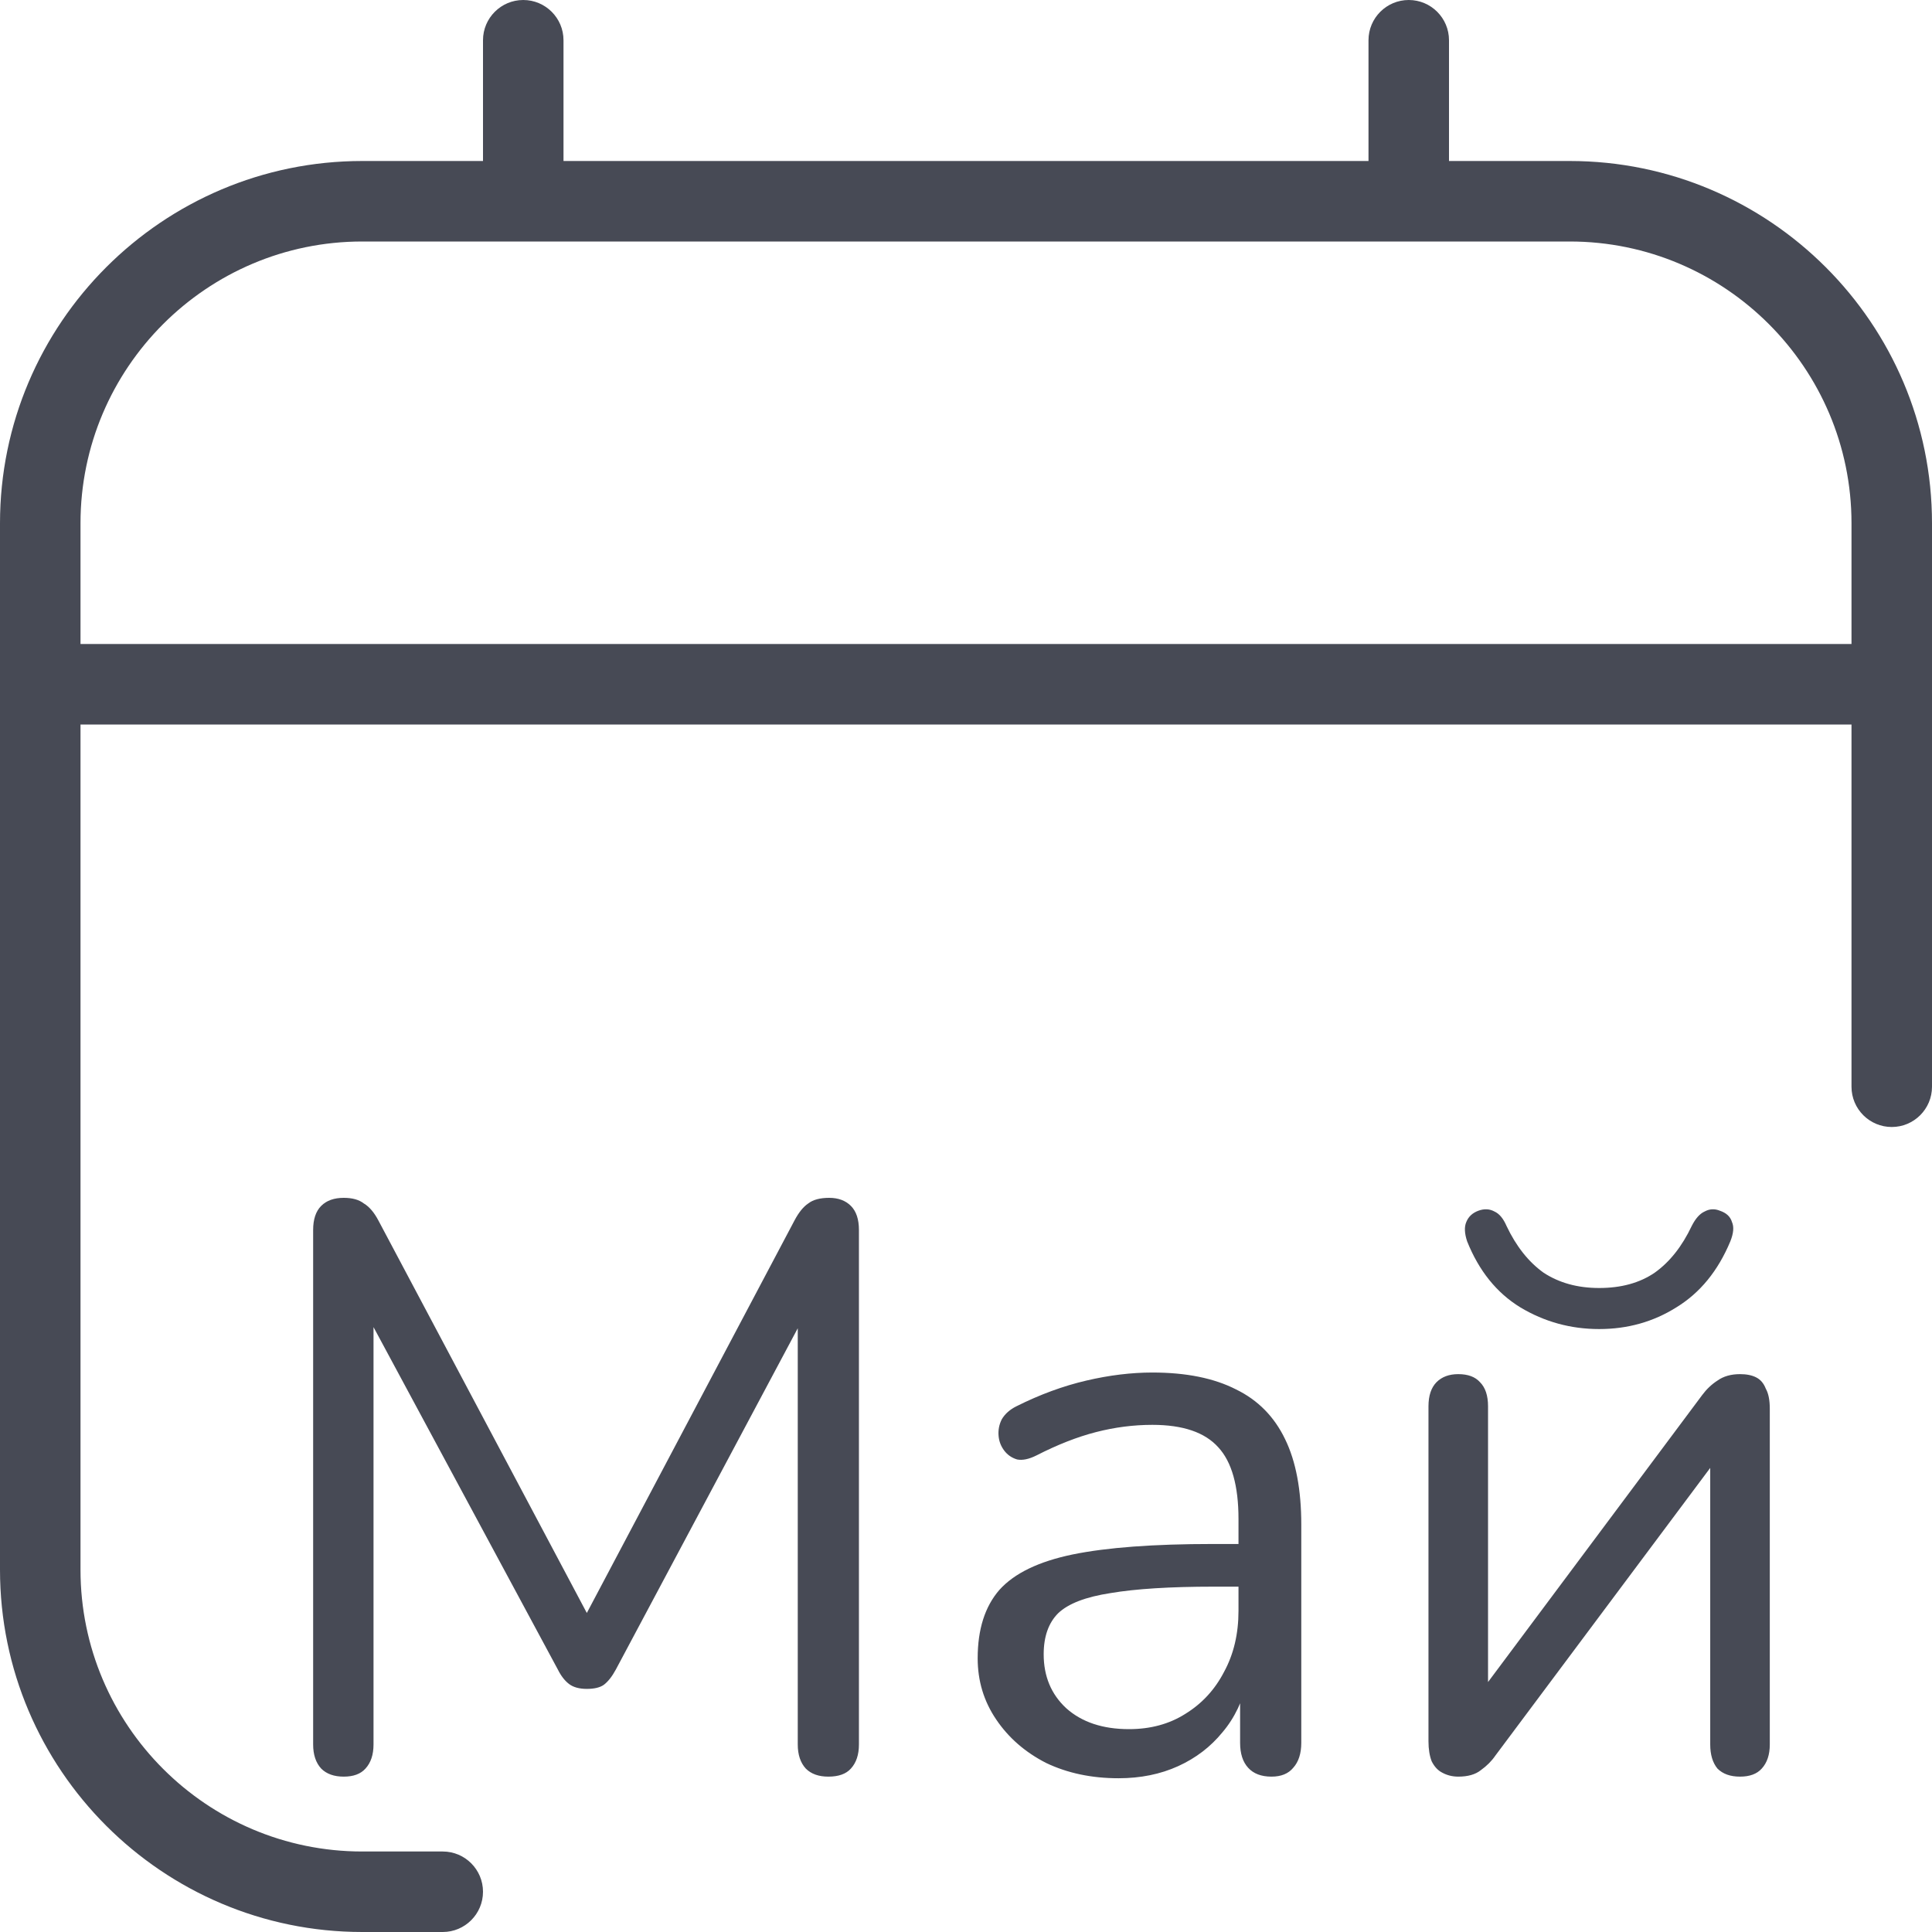 <svg width="24" height="24" viewBox="0 0 24 24" fill="none" xmlns="http://www.w3.org/2000/svg">
<g clip-path="url(#clip0_1_391)">
<path d="M19.5 2H18V0.5C18 0.224 17.776 0 17.5 0C17.224 0 17 0.224 17 0.5V2H7V0.5C7 0.224 6.776 0 6.5 0C6.224 0 6 0.224 6 0.5V2H4.5C2.019 2 0 4.019 0 6.5V19.5C0 21.981 2.019 24 4.5 24H5.5C5.776 24 6 23.776 6 23.5C6 23.224 5.776 23 5.5 23H4.5C2.57 23 1 21.43 1 19.5V9H23V13.5C23 13.776 23.224 14 23.5 14C23.776 14 24 13.776 24 13.5V6.5C24 4.019 21.981 2 19.5 2ZM1 8V6.5C1 4.57 2.57 3 4.5 3H19.5C21.43 3 23 4.57 23 6.5V8H1Z" fill="#474A55"/>
<path d="M4.27 22.07C4.15 22.07 4.057 22.037 3.99 21.97C3.923 21.897 3.89 21.797 3.89 21.67V15.28C3.89 15.147 3.923 15.047 3.99 14.98C4.057 14.913 4.15 14.88 4.27 14.88C4.377 14.88 4.46 14.903 4.52 14.95C4.587 14.99 4.647 15.06 4.7 15.16L7.44 20.32H7.14L9.87 15.16C9.923 15.06 9.98 14.99 10.04 14.95C10.1 14.903 10.187 14.88 10.3 14.88C10.413 14.88 10.503 14.913 10.57 14.98C10.637 15.047 10.67 15.147 10.67 15.28V21.67C10.67 21.797 10.637 21.897 10.57 21.97C10.51 22.037 10.417 22.07 10.29 22.07C10.17 22.07 10.077 22.037 10.01 21.97C9.943 21.897 9.91 21.797 9.91 21.67V16.05H10.15L7.65 20.74C7.603 20.827 7.553 20.89 7.5 20.93C7.453 20.963 7.383 20.98 7.29 20.98C7.197 20.98 7.123 20.96 7.07 20.92C7.017 20.88 6.97 20.82 6.93 20.74L4.4 16.04H4.64V21.67C4.64 21.797 4.607 21.897 4.54 21.97C4.48 22.037 4.39 22.07 4.27 22.07ZM13.895 22.09C13.561 22.09 13.261 22.027 12.995 21.9C12.735 21.767 12.528 21.587 12.375 21.36C12.221 21.133 12.145 20.88 12.145 20.6C12.145 20.24 12.235 19.957 12.415 19.75C12.601 19.543 12.905 19.397 13.325 19.31C13.751 19.223 14.331 19.18 15.065 19.18H15.515V19.71H15.075C14.535 19.71 14.108 19.737 13.795 19.79C13.488 19.837 13.271 19.92 13.145 20.04C13.025 20.16 12.965 20.33 12.965 20.55C12.965 20.823 13.058 21.047 13.245 21.22C13.438 21.393 13.698 21.48 14.025 21.48C14.291 21.48 14.525 21.417 14.725 21.29C14.931 21.163 15.091 20.99 15.205 20.77C15.325 20.55 15.385 20.297 15.385 20.01V18.87C15.385 18.457 15.301 18.16 15.135 17.98C14.968 17.793 14.695 17.7 14.315 17.7C14.081 17.7 13.848 17.73 13.615 17.79C13.381 17.85 13.135 17.947 12.875 18.08C12.781 18.127 12.701 18.143 12.635 18.13C12.568 18.11 12.515 18.073 12.475 18.02C12.435 17.967 12.411 17.907 12.405 17.84C12.398 17.767 12.411 17.697 12.445 17.63C12.485 17.563 12.545 17.51 12.625 17.47C12.918 17.323 13.208 17.217 13.495 17.15C13.781 17.083 14.055 17.05 14.315 17.05C14.735 17.05 15.081 17.12 15.355 17.26C15.628 17.393 15.831 17.6 15.965 17.88C16.098 18.153 16.165 18.507 16.165 18.94V21.65C16.165 21.783 16.131 21.887 16.065 21.96C16.005 22.033 15.915 22.07 15.795 22.07C15.668 22.07 15.571 22.033 15.505 21.96C15.438 21.887 15.405 21.783 15.405 21.65V20.87H15.495C15.441 21.123 15.338 21.34 15.185 21.52C15.038 21.7 14.855 21.84 14.635 21.94C14.415 22.04 14.168 22.09 13.895 22.09ZM18.115 22.07C18.042 22.07 17.975 22.053 17.915 22.02C17.862 21.993 17.819 21.947 17.785 21.88C17.759 21.813 17.745 21.73 17.745 21.63V17.47C17.745 17.337 17.779 17.237 17.845 17.17C17.912 17.103 18.002 17.07 18.115 17.07C18.235 17.07 18.325 17.103 18.385 17.17C18.452 17.237 18.485 17.337 18.485 17.47V21.23H18.235L21.145 17.33C21.199 17.257 21.262 17.197 21.335 17.15C21.409 17.097 21.502 17.07 21.615 17.07C21.695 17.07 21.762 17.083 21.815 17.11C21.869 17.137 21.909 17.183 21.935 17.25C21.969 17.31 21.985 17.393 21.985 17.5V21.67C21.985 21.797 21.952 21.897 21.885 21.97C21.825 22.037 21.735 22.07 21.615 22.07C21.495 22.07 21.402 22.037 21.335 21.97C21.275 21.897 21.245 21.797 21.245 21.67V17.9H21.495L18.575 21.81C18.529 21.877 18.469 21.937 18.395 21.99C18.329 22.043 18.235 22.07 18.115 22.07ZM19.865 16.51C19.512 16.51 19.185 16.42 18.885 16.24C18.592 16.06 18.372 15.787 18.225 15.42C18.192 15.32 18.189 15.24 18.215 15.18C18.242 15.113 18.292 15.067 18.365 15.04C18.439 15.013 18.505 15.017 18.565 15.05C18.625 15.077 18.675 15.137 18.715 15.23C18.835 15.483 18.989 15.677 19.175 15.81C19.369 15.937 19.599 16 19.865 16C20.139 16 20.369 15.937 20.555 15.81C20.742 15.677 20.895 15.483 21.015 15.23C21.062 15.137 21.115 15.077 21.175 15.05C21.235 15.017 21.299 15.013 21.365 15.04C21.445 15.067 21.495 15.113 21.515 15.18C21.542 15.24 21.535 15.32 21.495 15.42C21.342 15.787 21.119 16.06 20.825 16.24C20.539 16.42 20.219 16.51 19.865 16.51Z" fill="#474A55"/>
</g>
<defs>
<clipPath id="clip0_1_391">
<rect width="24" height="24" fill="white"/>
</clipPath>
</defs>
</svg>
